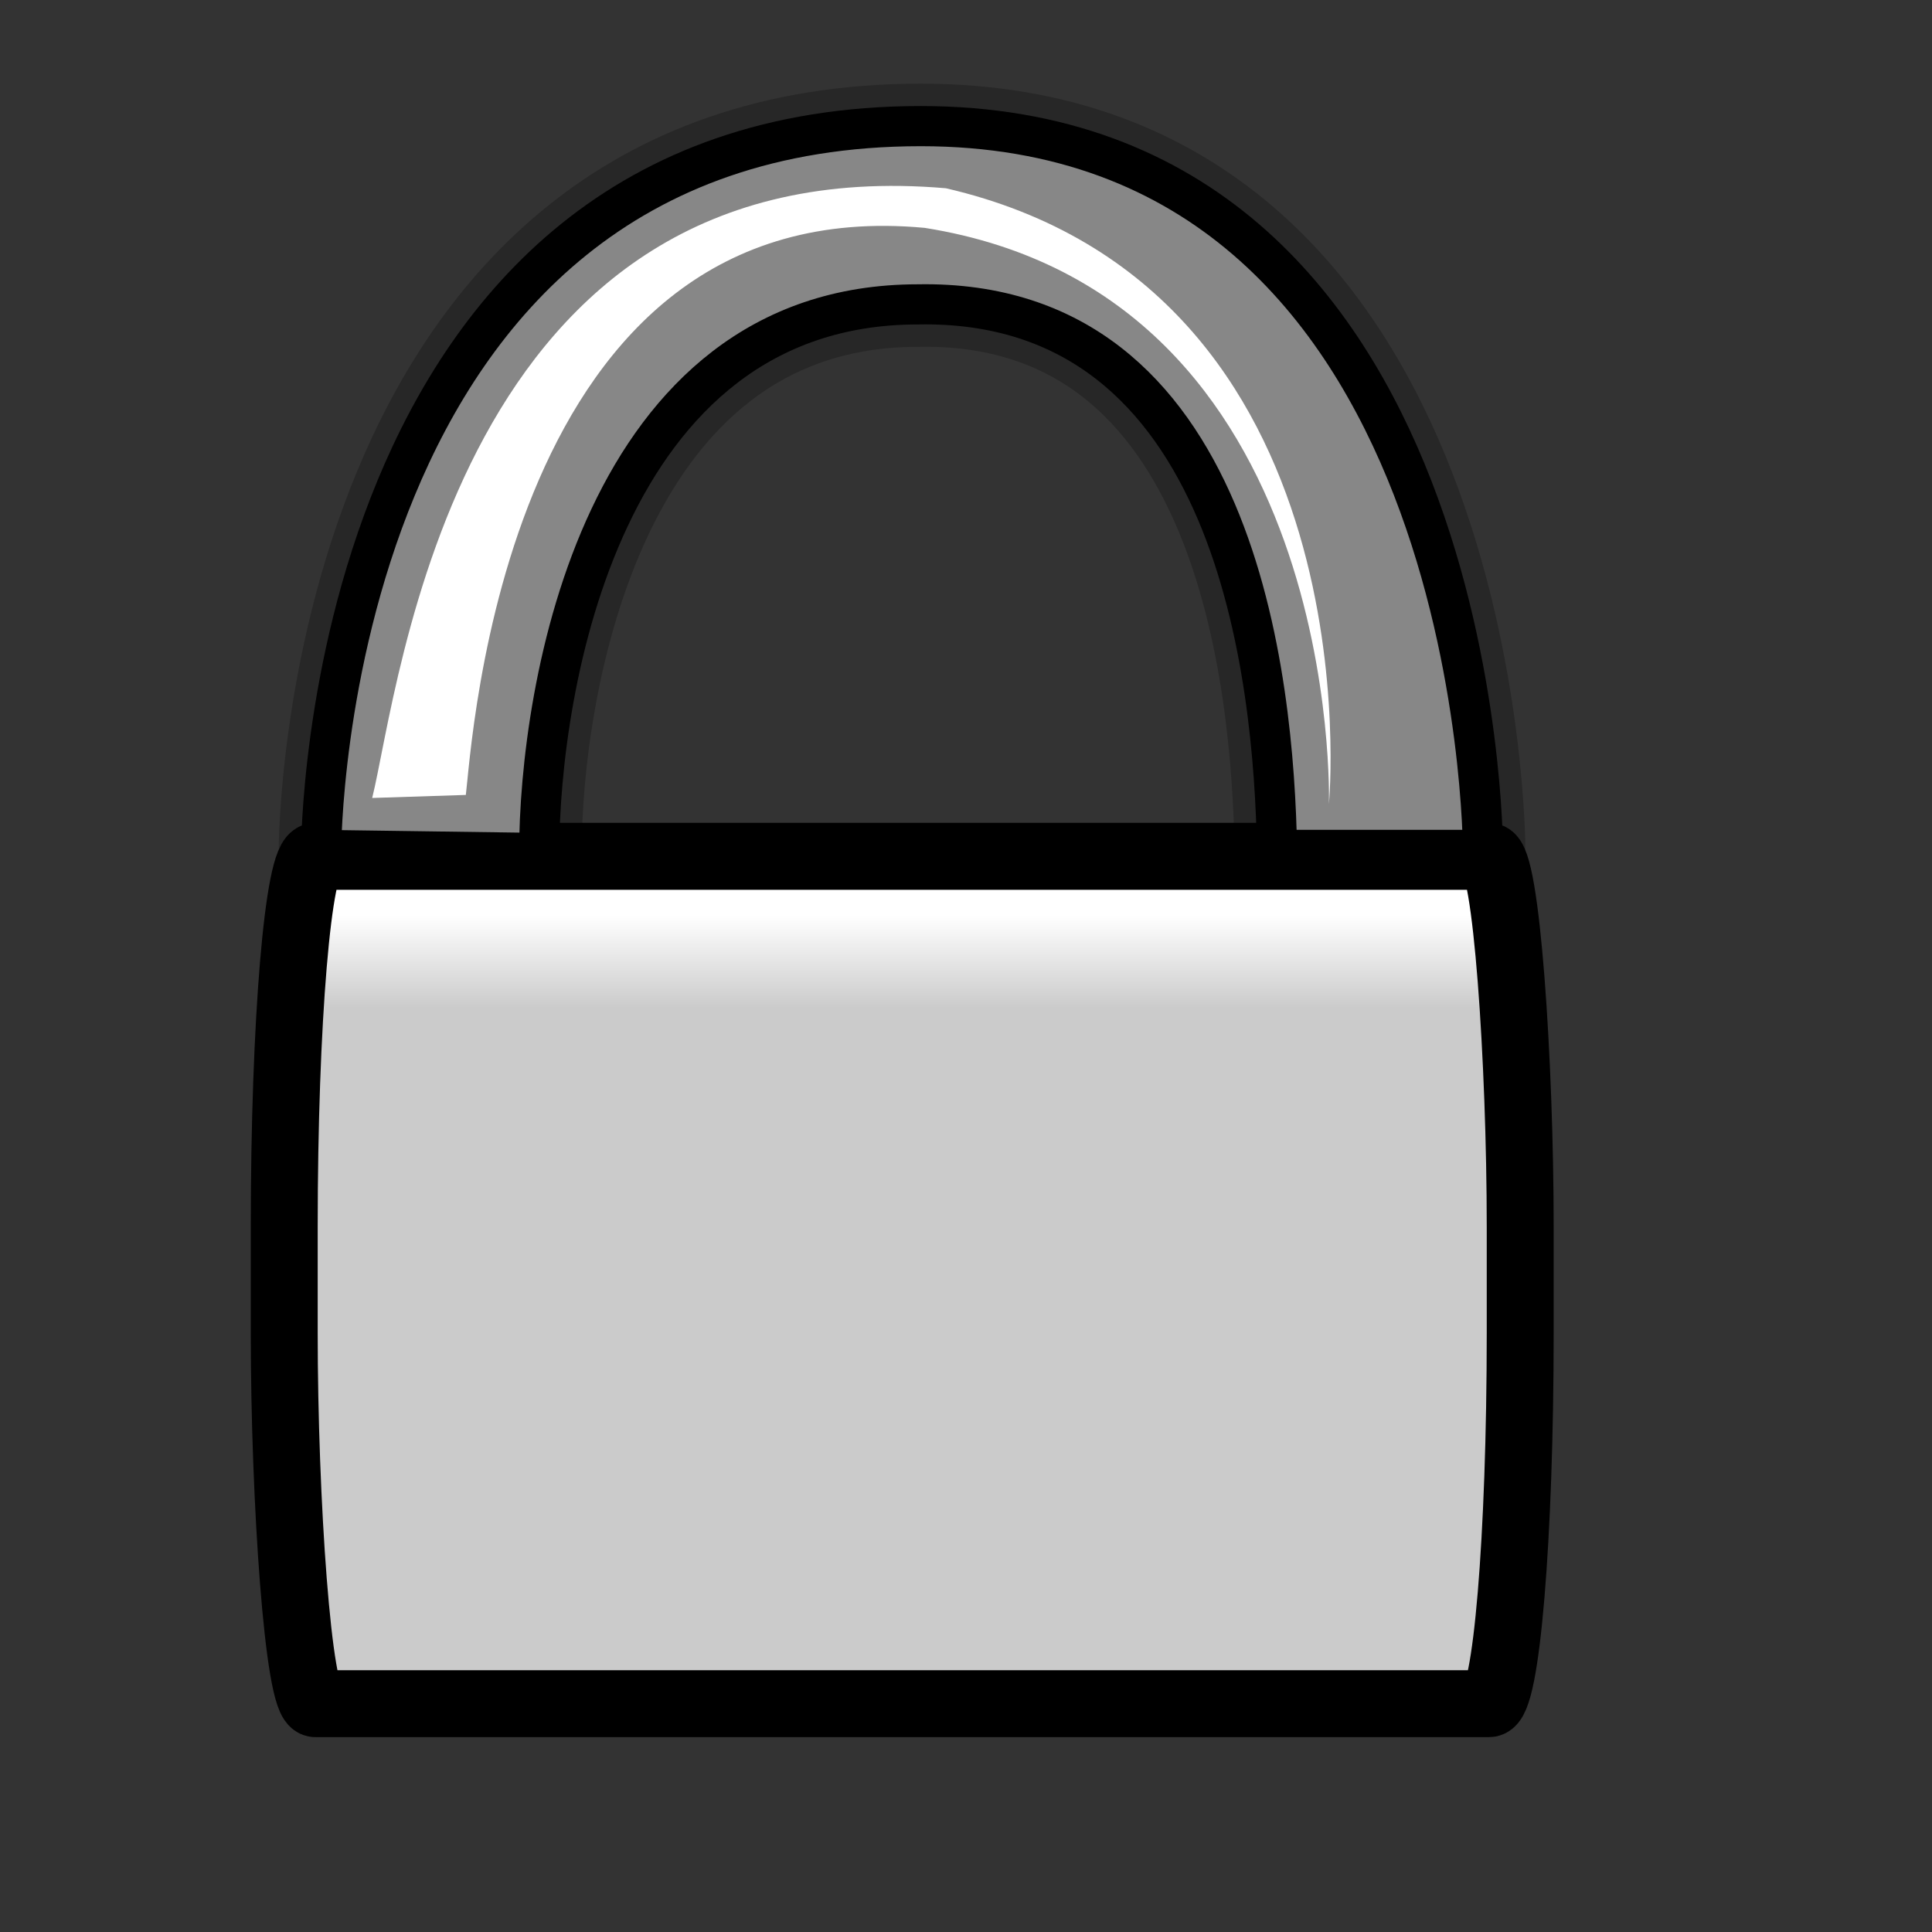 <?xml version="1.0" encoding="UTF-8" standalone="no"?>
<!-- Created with Inkscape (http://www.inkscape.org/) -->
<svg
   xmlns:dc="http://purl.org/dc/elements/1.1/"
   xmlns:cc="http://web.resource.org/cc/"
   xmlns:rdf="http://www.w3.org/1999/02/22-rdf-syntax-ns#"
   xmlns:svg="http://www.w3.org/2000/svg"
   xmlns="http://www.w3.org/2000/svg"
   xmlns:xlink="http://www.w3.org/1999/xlink"
   xmlns:sodipodi="http://inkscape.sourceforge.net/DTD/sodipodi-0.dtd"
   xmlns:inkscape="http://www.inkscape.org/namespaces/inkscape"
   sodipodi:docname="cad.svg"
   sodipodi:docbase="/home/francois/Rodent/scalable/apps"
   height="128pt"
   width="128pt"
   inkscape:version="0.41"
   sodipodi:version="0.32"
   id="svg1">
  <rect width="100%" height="100%" fill="#333333" stroke="none"/>
  <defs
     id="defs3">
    <linearGradient
       id="linearGradient2168">
      <stop
         id="stop2169"
         offset="0"
         style="stop-color:#000000;stop-opacity:1;" />
      <stop
         id="stop2174"
         offset="0.541"
         style="stop-color:#7f7f7f;stop-opacity:1;" />
      <stop
         id="stop2172"
         offset="1"
         style="stop-color:#ffffff;stop-opacity:1;" />
    </linearGradient>
    <linearGradient
       id="linearGradient839">
      <stop
         id="stop840"
         offset="0"
         style="stop-color:#ffffff;stop-opacity:1;" />
      <stop
         id="stop841"
         offset="1"
         style="stop-color:#cbcbcb;stop-opacity:1;" />
    </linearGradient>
    <linearGradient
       id="linearGradient826">
      <stop
         id="stop827"
         offset="0"
         style="stop-color:#fff700;stop-opacity:1;" />
      <stop
         id="stop828"
         offset="1"
         style="stop-color:#ffc900;stop-opacity:1;" />
    </linearGradient>
    <linearGradient
       gradientUnits="userSpaceOnUse"
       gradientTransform="matrix(1.129,0,0,0.792,5.013,4.483)"
       y2="106.771"
       x2="66.137"
       y1="96.42"
       x1="66.137"
       id="linearGradient829"
       xlink:href="#linearGradient839" />
    <linearGradient
       y2="0.852"
       x2="0.511"
       y1="0.094"
       x1="0.511"
       id="linearGradient838"
       xlink:href="#linearGradient2168" />
    <linearGradient
       y2="0.5"
       x2="1"
       y1="0.5"
       x1="-1.5666721e-17"
       id="linearGradient842"
       xlink:href="#linearGradient839" />
    <sodipodi:namedview
       id="namedview921" />
    <defs
       id="defs616" />
  </defs>
  <sodipodi:namedview
     inkscape:current-layer="svg1"
     inkscape:grid-points="false"
     snaptoguides="true"
     showguides="true"
     inkscape:window-y="49"
     inkscape:window-x="15"
     gridspacingy="1mm"
     gridspacingx="1mm"
     snaptogrid="true"
     showgrid="true"
     inkscape:window-height="653"
     inkscape:window-width="1242"
     inkscape:cy="80.000000"
     inkscape:cx="80.000000"
     inkscape:zoom="2.9500000"
     inkscape:pageshadow="2"
     inkscape:pageopacity="0.0"
     borderopacity="1.0"
     bordercolor="#666666"
     pagecolor="#ffffff"
     id="base" />
  <path
     sodipodi:nodetypes="ccccccc"
     id="path930"
     d="M 28.371,75.08 C 28.371,75.08 28.371,11.141 81.339,11.141 C 130.998,11.141 130.998,75.08 130.998,75.08 L 112.808,75.08 C 112.54,60.097 109.333,26.353 81.075,26.888 C 53.085,26.888 47.631,60.899 47.631,75.348 L 28.371,75.08 z "
     style="stroke-dasharray:none;fill:#878787;fill-opacity:1;fill-rule:evenodd;stroke:#000000;stroke-width:7.5;stroke-linecap:butt;stroke-linejoin:miter;stroke-miterlimit:4;stroke-opacity:0.235" />
  <rect
     rx="2.748"
     id="rect629"
     style="font-size:12;fill:url(#linearGradient829);fill-opacity:1;fill-rule:evenodd;stroke:#000000;stroke-width:5.912;stroke-miterlimit:4"
     y="75.644"
     x="25.108"
     ry="32.729"
     height="74.852"
     width="109.182" />
  <path
     sodipodi:nodetypes="ccccccc"
     id="path1545"
     d="M 28.371,75.08 C 28.371,75.08 28.371,11.141 81.339,11.141 C 130.998,11.141 130.998,75.08 130.998,75.08 L 112.808,75.08 C 112.54,60.097 109.333,26.353 81.075,26.888 C 53.085,26.888 47.631,60.899 47.631,75.348 L 28.371,75.08 z "
     style="fill:#878787;fill-opacity:1;fill-rule:evenodd;stroke:#000000;stroke-width:3.547;stroke-linecap:butt;stroke-linejoin:miter;stroke-miterlimit:4;stroke-opacity:1" />
  <path
     sodipodi:nodetypes="cccccc"
     id="path2796"
     d="M 32.878,70.49 C 35.286,60.857 40.091,12.884 83.558,16.63 C 121.686,25.459 117.393,71.025 117.393,71.025 C 117.393,71.025 118.754,26.015 81.685,20.129 C 44.349,16.65 41.685,66.162 41.15,70.222 L 32.878,70.49 z "
     style="stroke-opacity:1;stroke-miterlimit:4;stroke-linejoin:miter;stroke-linecap:butt;stroke-width:1.25;stroke:none;fill-rule:evenodd;fill-opacity:1;fill:#ffffff" />
</svg>
